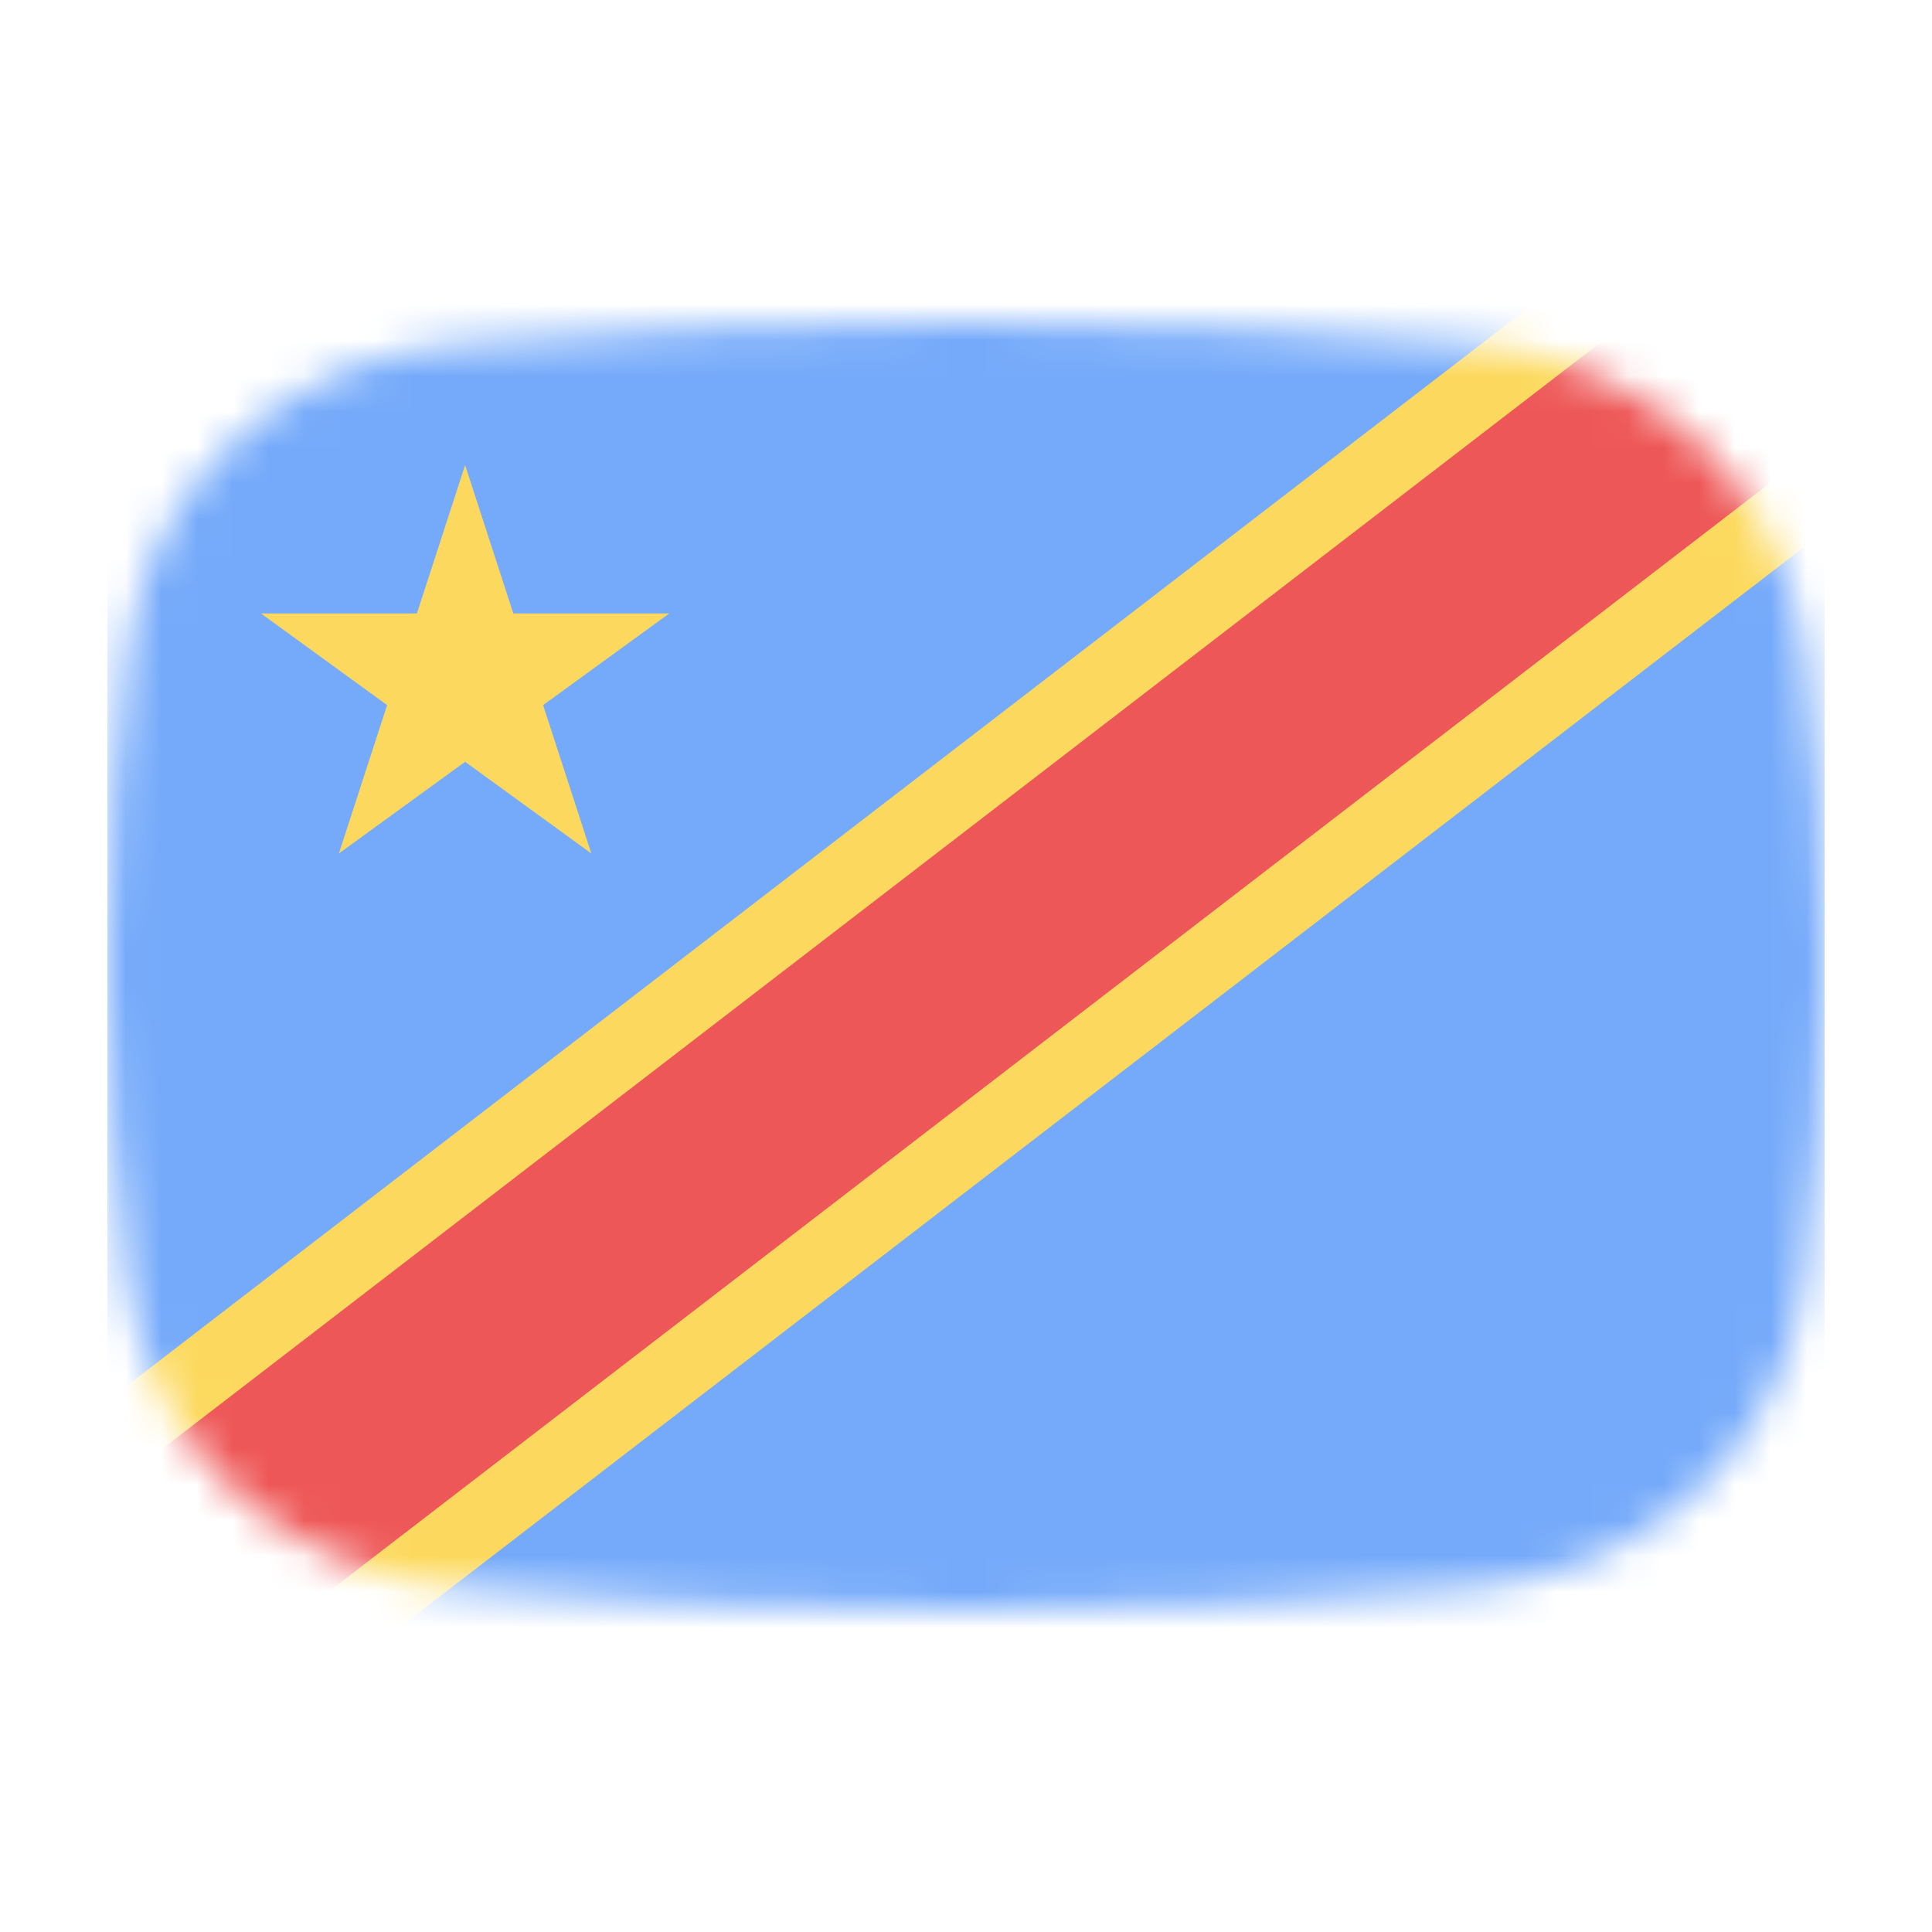 <svg width="54" height="54" viewBox="0 0 54 54" fill="none" xmlns="http://www.w3.org/2000/svg">
<mask id="mask0_1_37020" style="mask-type:alpha" maskUnits="userSpaceOnUse" x="3" y="9" width="48" height="36">
<path d="M3.569 18.136C4.167 13.412 8.041 10.002 12.786 9.609C16.641 9.289 21.62 9 27 9C32.38 9 37.359 9.289 41.214 9.609C45.959 10.002 49.833 13.412 50.431 18.136C50.752 20.676 51 23.704 51 27C51 30.296 50.752 33.324 50.431 35.864C49.833 40.587 45.959 43.998 41.214 44.391C37.359 44.711 32.38 45 27 45C21.62 45 16.641 44.711 12.786 44.391C8.042 43.998 4.167 40.587 3.569 35.864C3.248 33.324 3 30.296 3 27C3 23.704 3.248 20.676 3.569 18.136Z" fill="#00D0BF"/>
</mask>
<g mask="url(#mask0_1_37020)">
<rect x="3" y="3" width="48" height="49" fill="#75AAFA"/>
<path d="M13 13L14.347 17.146H18.706L15.18 19.708L16.527 23.854L13 21.292L9.473 23.854L10.82 19.708L7.294 17.146H11.653L13 13Z" fill="#FCD95E"/>
<path d="M1 47L53 7" stroke="#FCD95E" stroke-width="10"/>
<path d="M1 47L53 7" stroke="#EE5757" stroke-width="6"/>
</g>
</svg>
